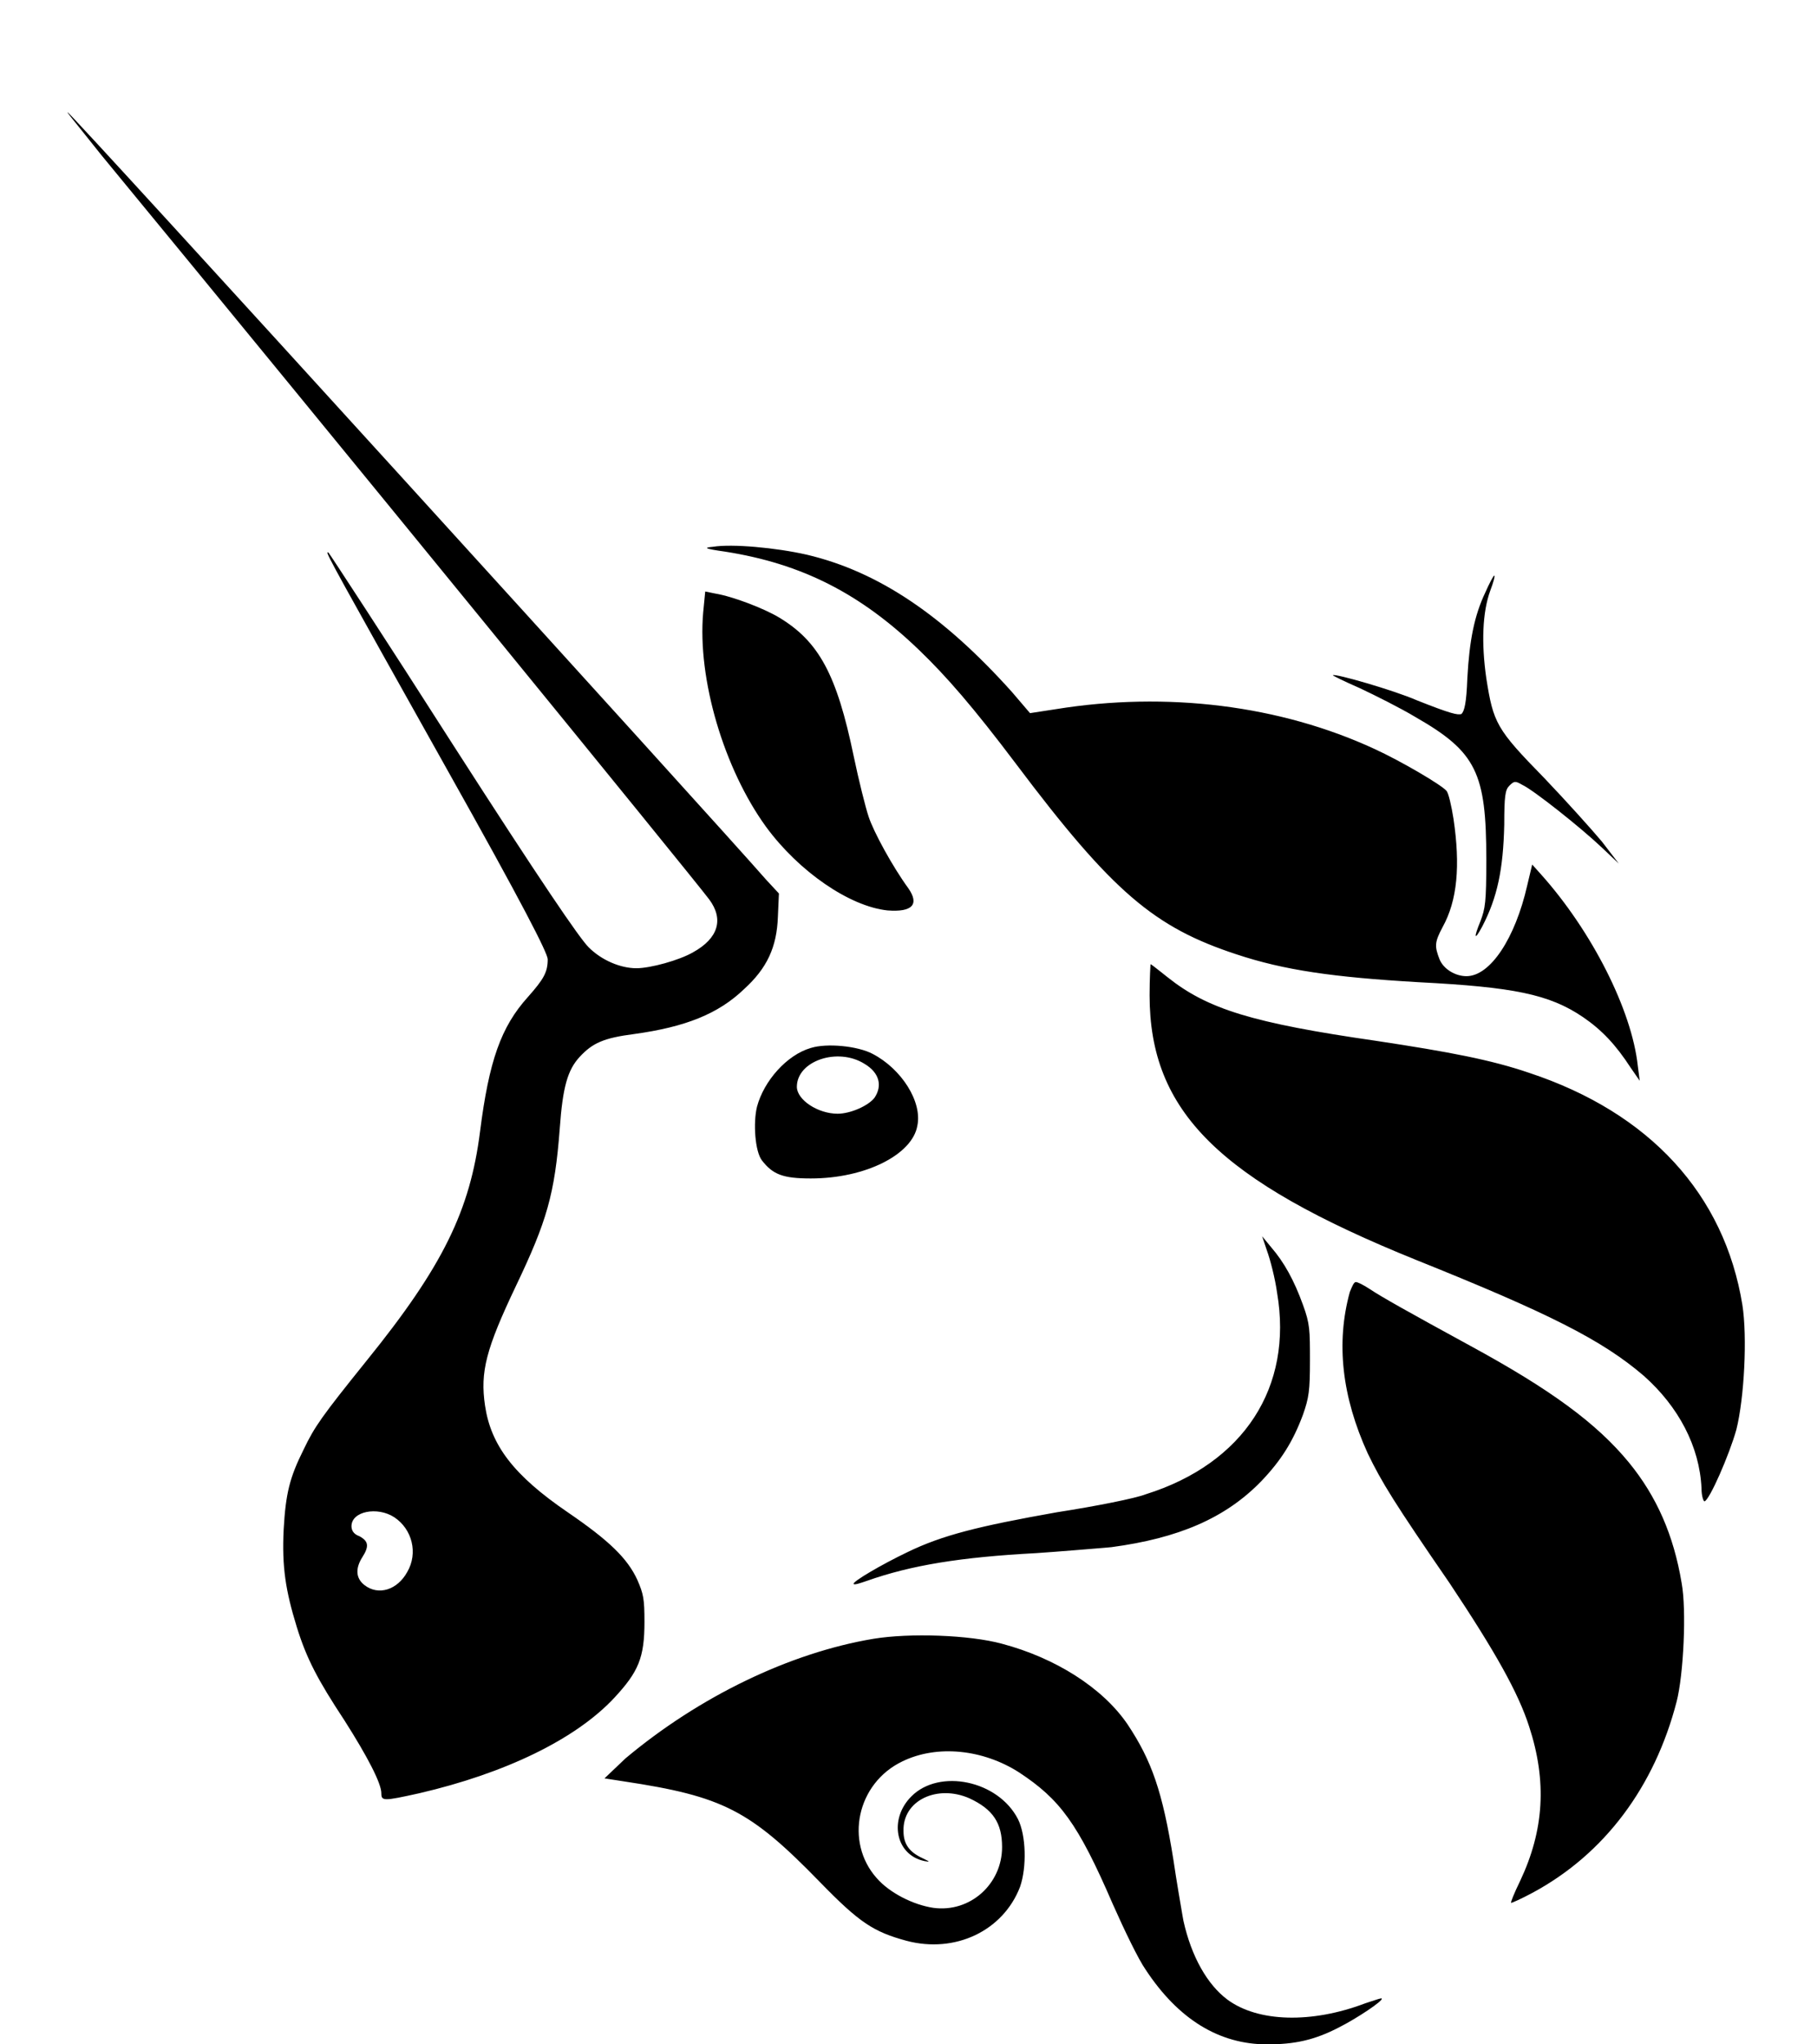 <svg width="16" height="18" viewBox="0 0 16 18" fill="none" xmlns="http://www.w3.org/2000/svg">
<path id="Combined Shape Copy 5" fill-rule="evenodd" clip-rule="evenodd" d="M0.893 1.366C2.937 3.848 6.087 7.709 6.245 7.919C6.376 8.095 6.324 8.262 6.104 8.384C5.982 8.455 5.727 8.525 5.604 8.525C5.464 8.525 5.297 8.455 5.183 8.34C5.104 8.262 4.762 7.761 3.99 6.559C3.402 5.638 2.902 4.875 2.893 4.866C2.889 4.864 2.886 4.862 2.884 4.864C2.871 4.872 2.977 5.061 3.929 6.761L3.929 6.761C4.604 7.963 4.823 8.393 4.823 8.446C4.823 8.56 4.788 8.621 4.648 8.779C4.411 9.042 4.306 9.341 4.227 9.964C4.139 10.657 3.902 11.148 3.227 11.982C2.832 12.473 2.77 12.561 2.674 12.762C2.551 13.008 2.516 13.148 2.498 13.464C2.481 13.798 2.516 14.008 2.613 14.324C2.7 14.605 2.797 14.789 3.034 15.149C3.235 15.465 3.358 15.701 3.358 15.789C3.358 15.859 3.376 15.859 3.692 15.789C4.446 15.614 5.069 15.315 5.411 14.947C5.622 14.719 5.675 14.596 5.675 14.28C5.675 14.078 5.666 14.034 5.613 13.912C5.525 13.719 5.359 13.561 4.999 13.315C4.525 12.991 4.323 12.727 4.271 12.376C4.227 12.078 4.28 11.876 4.543 11.323C4.815 10.753 4.885 10.516 4.929 9.937C4.955 9.569 4.999 9.42 5.104 9.306C5.218 9.183 5.315 9.139 5.587 9.104C6.034 9.042 6.324 8.928 6.552 8.709C6.754 8.525 6.841 8.34 6.85 8.069L6.859 7.867L6.745 7.744C6.333 7.27 0.621 0.988 0.595 0.988C0.589 0.988 0.64 1.05 0.718 1.147C0.767 1.208 0.828 1.284 0.893 1.366ZM3.586 13.841C3.683 13.675 3.63 13.464 3.472 13.359C3.323 13.262 3.095 13.306 3.095 13.438C3.095 13.473 3.113 13.508 3.165 13.526C3.244 13.569 3.253 13.613 3.191 13.71C3.13 13.806 3.13 13.894 3.209 13.956C3.332 14.052 3.499 13.999 3.586 13.841ZM6.385 4.857C6.201 4.831 6.192 4.822 6.28 4.814C6.447 4.787 6.833 4.822 7.105 4.884C7.736 5.033 8.307 5.419 8.912 6.094L9.07 6.279L9.298 6.244C10.272 6.086 11.272 6.209 12.105 6.595C12.334 6.7 12.693 6.91 12.737 6.963C12.755 6.981 12.781 7.095 12.799 7.209C12.86 7.621 12.834 7.928 12.702 8.165C12.632 8.297 12.632 8.332 12.676 8.446C12.711 8.533 12.816 8.595 12.913 8.595C13.123 8.595 13.342 8.262 13.448 7.797L13.492 7.612L13.571 7.7C14.018 8.2 14.369 8.893 14.422 9.385L14.439 9.516L14.36 9.402C14.229 9.2 14.106 9.069 13.939 8.955C13.641 8.753 13.325 8.691 12.492 8.648C11.737 8.604 11.307 8.542 10.886 8.402C10.166 8.165 9.798 7.858 8.947 6.726C8.57 6.226 8.333 5.954 8.096 5.726C7.578 5.226 7.061 4.963 6.385 4.857ZM12.921 5.972C12.939 5.638 12.983 5.419 13.079 5.217C13.114 5.138 13.15 5.068 13.158 5.068C13.167 5.068 13.15 5.129 13.123 5.2C13.053 5.393 13.044 5.665 13.088 5.972C13.15 6.366 13.176 6.419 13.597 6.849C13.79 7.051 14.018 7.305 14.106 7.41L14.255 7.604L14.106 7.463C13.922 7.288 13.501 6.954 13.404 6.91C13.343 6.875 13.334 6.875 13.29 6.919C13.255 6.954 13.246 7.007 13.246 7.261C13.237 7.656 13.185 7.902 13.053 8.156C12.983 8.288 12.974 8.262 13.036 8.112C13.079 7.998 13.088 7.946 13.088 7.568C13.088 6.805 13.001 6.621 12.465 6.314C12.334 6.235 12.106 6.121 11.974 6.059C11.834 5.998 11.728 5.945 11.737 5.945C11.755 5.928 12.272 6.077 12.474 6.165C12.781 6.287 12.834 6.296 12.869 6.287C12.895 6.261 12.913 6.191 12.921 5.972ZM6.192 5.393C6.14 5.98 6.376 6.77 6.745 7.279C7.034 7.674 7.482 7.981 7.815 8.016C8.035 8.033 8.096 7.963 8 7.823C7.859 7.63 7.692 7.323 7.649 7.191C7.622 7.112 7.561 6.867 7.517 6.656C7.368 5.937 7.21 5.647 6.859 5.436C6.727 5.357 6.455 5.252 6.298 5.226L6.21 5.208L6.192 5.393ZM12.474 11.095C10.737 10.393 10.123 9.788 10.123 8.762C10.123 8.612 10.131 8.49 10.131 8.49C10.137 8.49 10.166 8.513 10.209 8.547L10.209 8.547L10.209 8.547C10.23 8.564 10.254 8.583 10.281 8.604C10.632 8.884 11.026 9.007 12.123 9.165C12.764 9.262 13.132 9.332 13.465 9.446C14.527 9.797 15.185 10.516 15.343 11.49C15.387 11.771 15.36 12.306 15.29 12.587C15.229 12.806 15.053 13.21 15.009 13.219C15.001 13.219 14.983 13.175 14.983 13.104C14.966 12.736 14.781 12.385 14.474 12.113C14.106 11.797 13.632 11.56 12.474 11.095ZM11.158 11.016C11.184 11.087 11.228 11.253 11.246 11.385C11.386 12.21 10.956 12.885 10.088 13.157C10 13.192 9.649 13.262 9.307 13.315C8.614 13.438 8.298 13.517 7.991 13.666C7.771 13.771 7.499 13.929 7.517 13.947C7.526 13.956 7.578 13.938 7.631 13.92C8.026 13.78 8.464 13.71 9.122 13.675C9.343 13.66 9.587 13.639 9.723 13.628L9.723 13.628L9.789 13.622C10.377 13.543 10.789 13.368 11.105 13.043C11.281 12.859 11.386 12.692 11.474 12.455C11.526 12.306 11.535 12.245 11.535 11.982C11.535 11.71 11.535 11.657 11.474 11.49C11.395 11.271 11.307 11.113 11.193 10.981L11.114 10.885L11.158 11.016ZM12.044 12.797C11.816 12.297 11.763 11.824 11.886 11.376C11.904 11.332 11.921 11.288 11.939 11.288C11.956 11.288 12.009 11.315 12.062 11.35C12.167 11.42 12.386 11.543 12.948 11.85C13.658 12.236 14.062 12.534 14.343 12.876C14.588 13.175 14.738 13.517 14.808 13.938C14.852 14.175 14.825 14.745 14.764 14.982C14.571 15.728 14.132 16.324 13.492 16.667C13.395 16.719 13.316 16.754 13.307 16.754C13.299 16.754 13.334 16.667 13.386 16.561C13.597 16.114 13.623 15.684 13.465 15.201C13.369 14.903 13.167 14.543 12.764 13.938C12.281 13.236 12.167 13.052 12.044 12.797ZM7.692 14.429C6.955 14.552 6.157 14.938 5.508 15.482L5.323 15.658L5.49 15.684C6.368 15.816 6.604 15.938 7.219 16.57C7.569 16.93 7.692 17.009 7.982 17.088C8.412 17.202 8.833 17 8.982 16.614C9.043 16.439 9.035 16.158 8.964 16.017C8.789 15.675 8.271 15.57 8.026 15.816C7.824 16.017 7.885 16.333 8.14 16.386C8.164 16.39 8.177 16.392 8.177 16.39C8.178 16.387 8.161 16.379 8.122 16.36C8.008 16.307 7.956 16.237 7.956 16.123C7.947 15.851 8.254 15.71 8.535 15.833C8.745 15.93 8.824 16.052 8.824 16.263C8.824 16.588 8.543 16.842 8.219 16.798C8.043 16.772 7.833 16.667 7.719 16.535C7.438 16.219 7.543 15.701 7.947 15.508C8.254 15.359 8.657 15.403 8.973 15.605C9.333 15.842 9.491 16.052 9.798 16.763C9.903 17 10.026 17.254 10.088 17.342C10.377 17.781 10.737 18 11.158 18C11.395 18 11.57 17.965 11.79 17.851C11.947 17.772 12.184 17.614 12.167 17.597C12.167 17.59 12.123 17.605 12.066 17.624L12.018 17.64C11.553 17.816 11.079 17.807 10.807 17.605C10.632 17.474 10.491 17.228 10.421 16.912L10.412 16.862C10.396 16.766 10.361 16.569 10.333 16.377C10.237 15.772 10.14 15.5 9.93 15.184C9.71 14.859 9.289 14.596 8.824 14.473C8.535 14.394 8.008 14.377 7.692 14.429ZM6.666 9.744C6.727 9.516 6.929 9.288 7.14 9.227C7.28 9.183 7.552 9.209 7.684 9.279C7.938 9.411 8.122 9.7 8.078 9.911C8.035 10.165 7.622 10.376 7.14 10.376C6.894 10.376 6.806 10.341 6.71 10.218C6.648 10.139 6.631 9.885 6.666 9.744ZM7.613 9.367C7.745 9.446 7.771 9.56 7.701 9.665C7.648 9.735 7.49 9.806 7.376 9.806C7.201 9.806 7.017 9.683 7.017 9.569C7.017 9.341 7.376 9.218 7.613 9.367Z" fill="current"/>
</svg>
